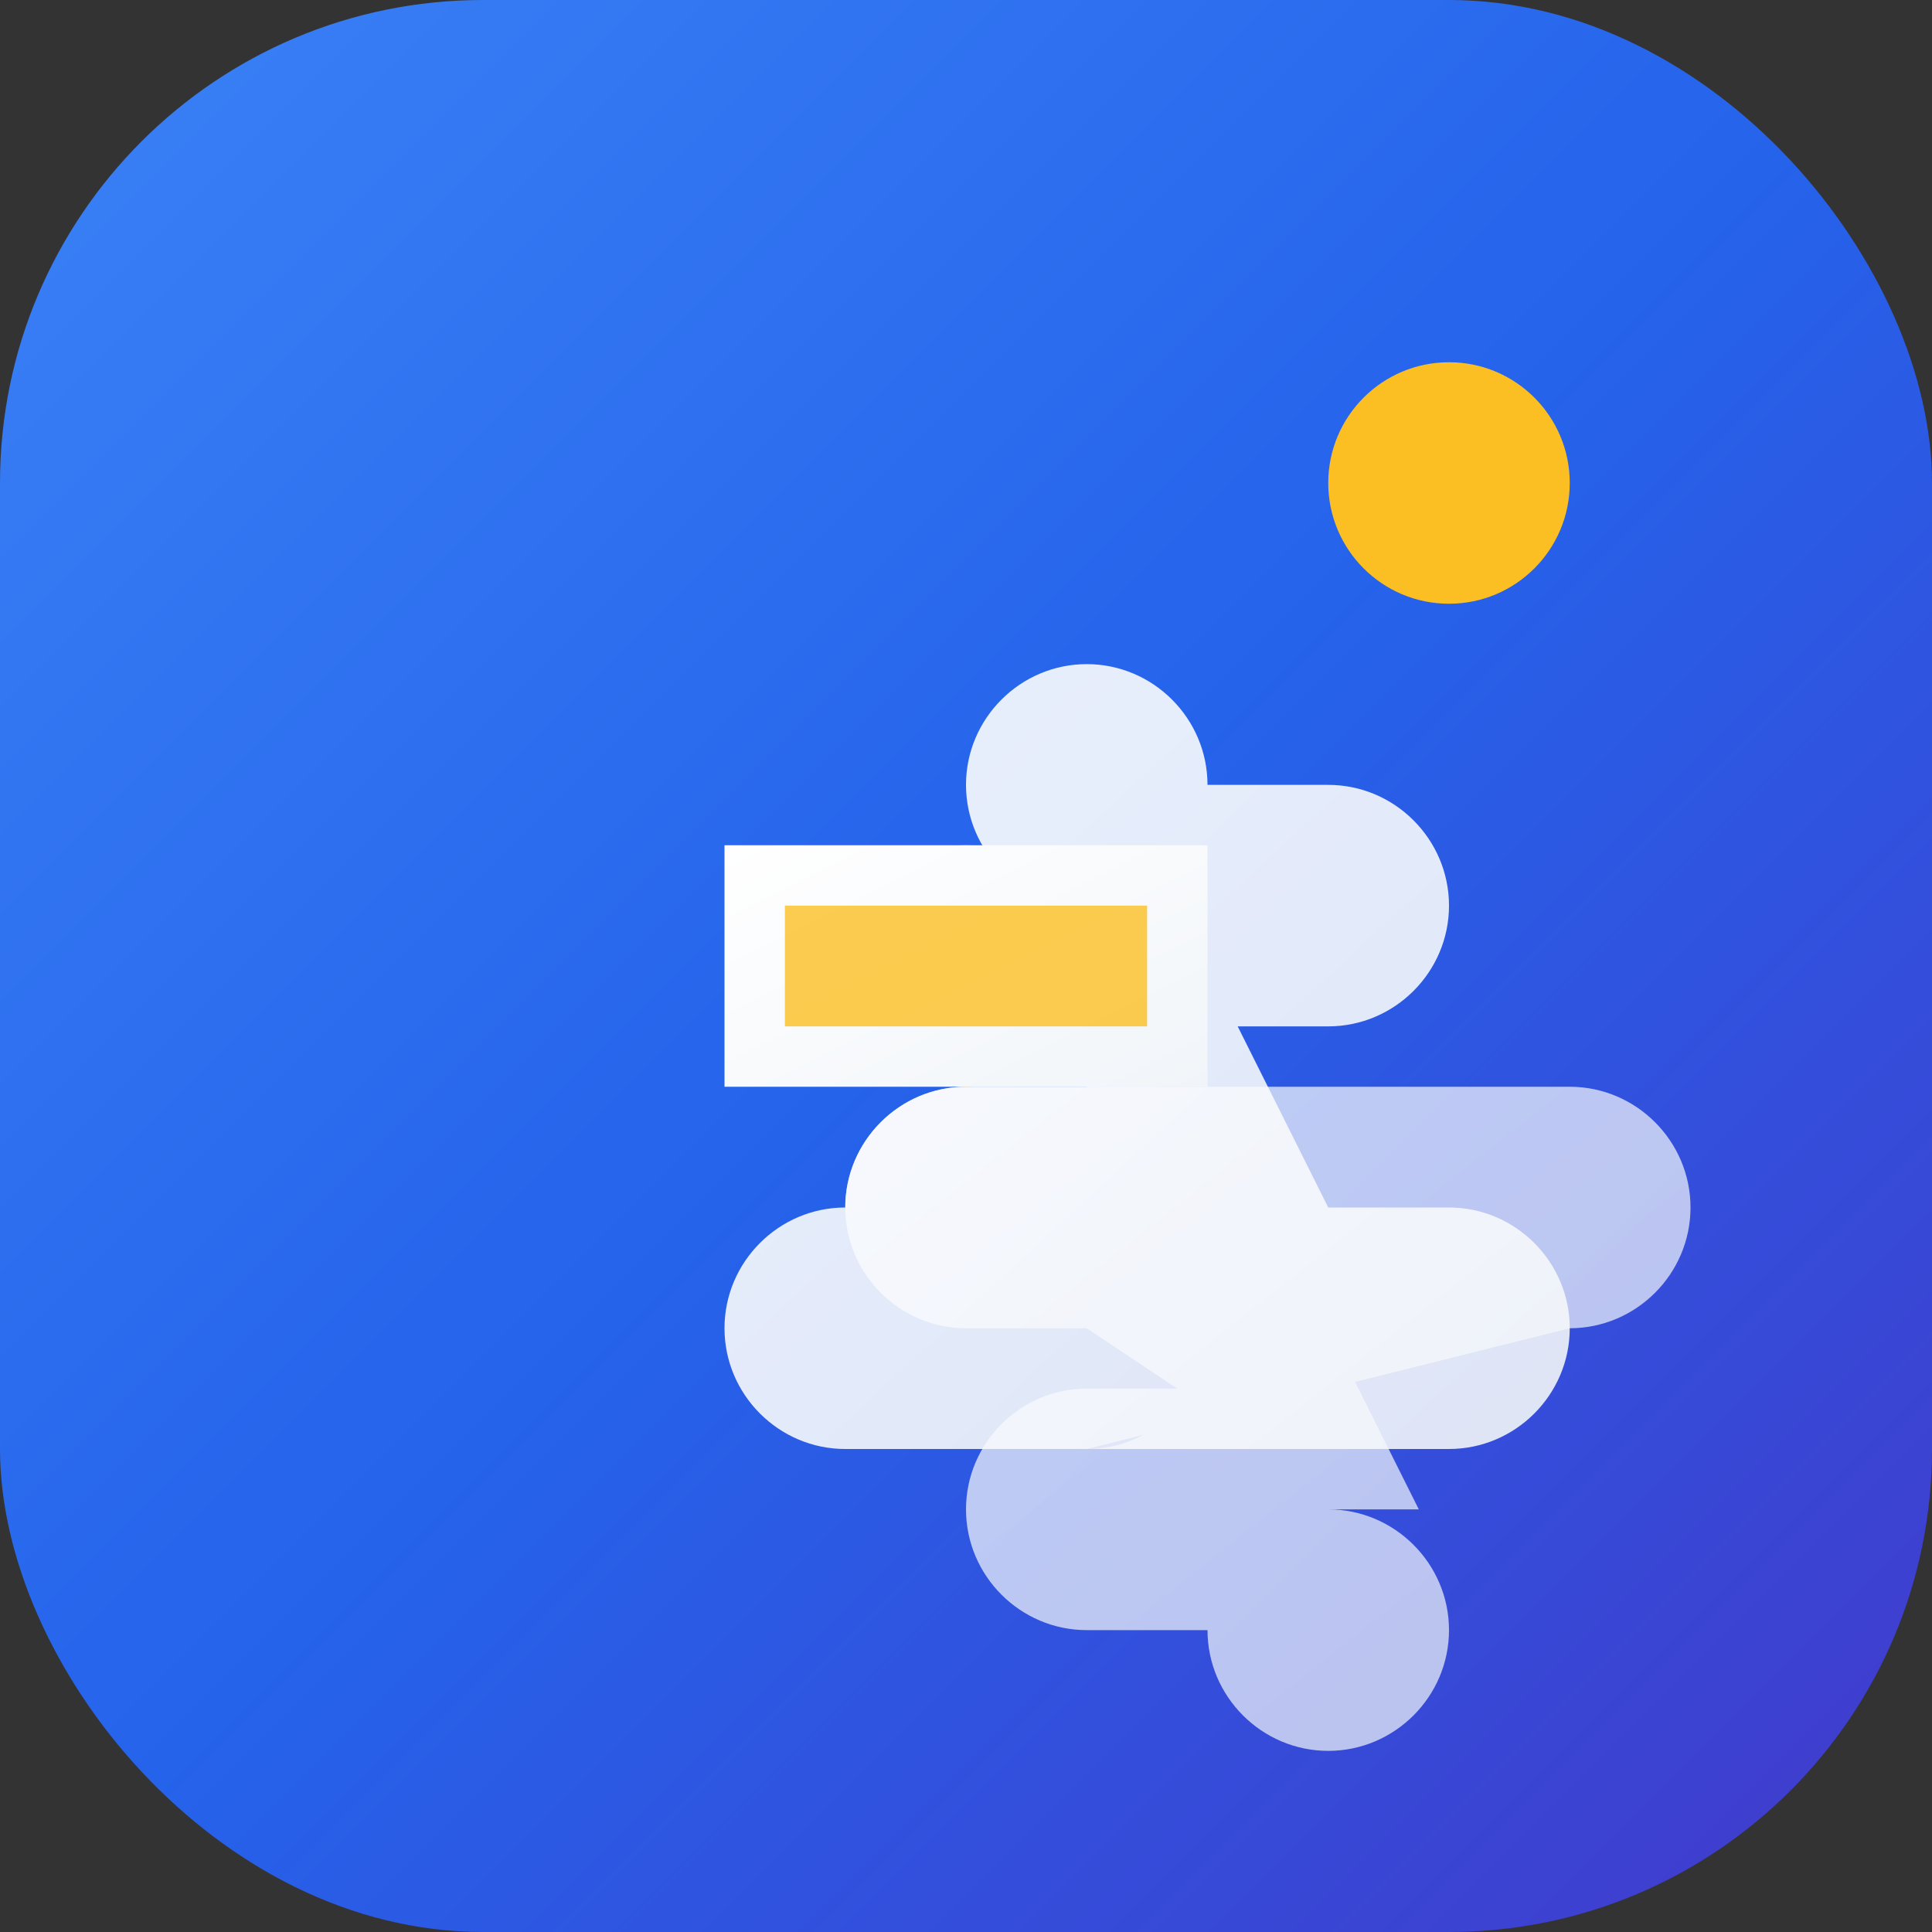 <svg width="32" height="32" viewBox="0 0 32 32" fill="none" xmlns="http://www.w3.org/2000/svg">
  <rect x="0" y="0" width="32" height="32" fill="#333333" stroke="none"/>
  <!-- Background gradient -->
  <defs>
    <linearGradient id="bgGradient" x1="0%" y1="0%" x2="100%" y2="100%">
      <stop offset="0%" style="stop-color:#3B82F6;stop-opacity:1" />
      <stop offset="50%" style="stop-color:#2563EB;stop-opacity:1" />
      <stop offset="100%" style="stop-color:#4338CA;stop-opacity:1" />
    </linearGradient>
    <linearGradient id="iconGradient" x1="0%" y1="0%" x2="100%" y2="100%">
      <stop offset="0%" style="stop-color:#FFFFFF;stop-opacity:1" />
      <stop offset="100%" style="stop-color:#F1F5F9;stop-opacity:1" />
    </linearGradient>
  </defs>
  
  <!-- Background rounded rectangle -->
  <rect width="32" height="32" rx="8" fill="url(#bgGradient)"/>
  
  <!-- Handshake icon -->
  <g transform="translate(6, 6)">
    <!-- Left hand -->
    <path d="M8 14c0-1.1.9-2 2-2h2l1.5-3H12c-1.1 0-2-.9-2-2s.9-2 2-2 2 .9 2 2h2c1.1 0 2 .9 2 2s-.9 2-2 2h-1.5L16 14h2c1.1 0 2 .9 2 2s-.9 2-2 2H8c-1.1 0-2-.9-2-2s.9-2 2-2z" fill="url(#iconGradient)" opacity="0.9"/>
    
    <!-- Right hand -->
    <path d="M12 18c1.1 0 2-.9 2-2h2l1.5 3H16c1.1 0 2 .9 2 2s-.9 2-2 2-2-.9-2-2h-2c-1.1 0-2-.9-2-2s.9-2 2-2h1.5L12 16h-2c-1.1 0-2-.9-2-2s.9-2 2-2h10c1.1 0 2 .9 2 2s-.9 2-2 2z" fill="url(#iconGradient)" opacity="0.7"/>
    
    <!-- Simplified handshake -->
    <circle cx="10" cy="10" r="2" fill="#FBBF24"/>
    <path d="M6 8h8v4H6z" fill="url(#iconGradient)" rx="1"/>
    <path d="M7 9h6v2H7z" fill="#FBBF24" opacity="0.8"/>
  </g>
  
  <!-- Accent dot -->
  <circle cx="24" cy="8" r="2" fill="#FBBF24"/>
</svg>
